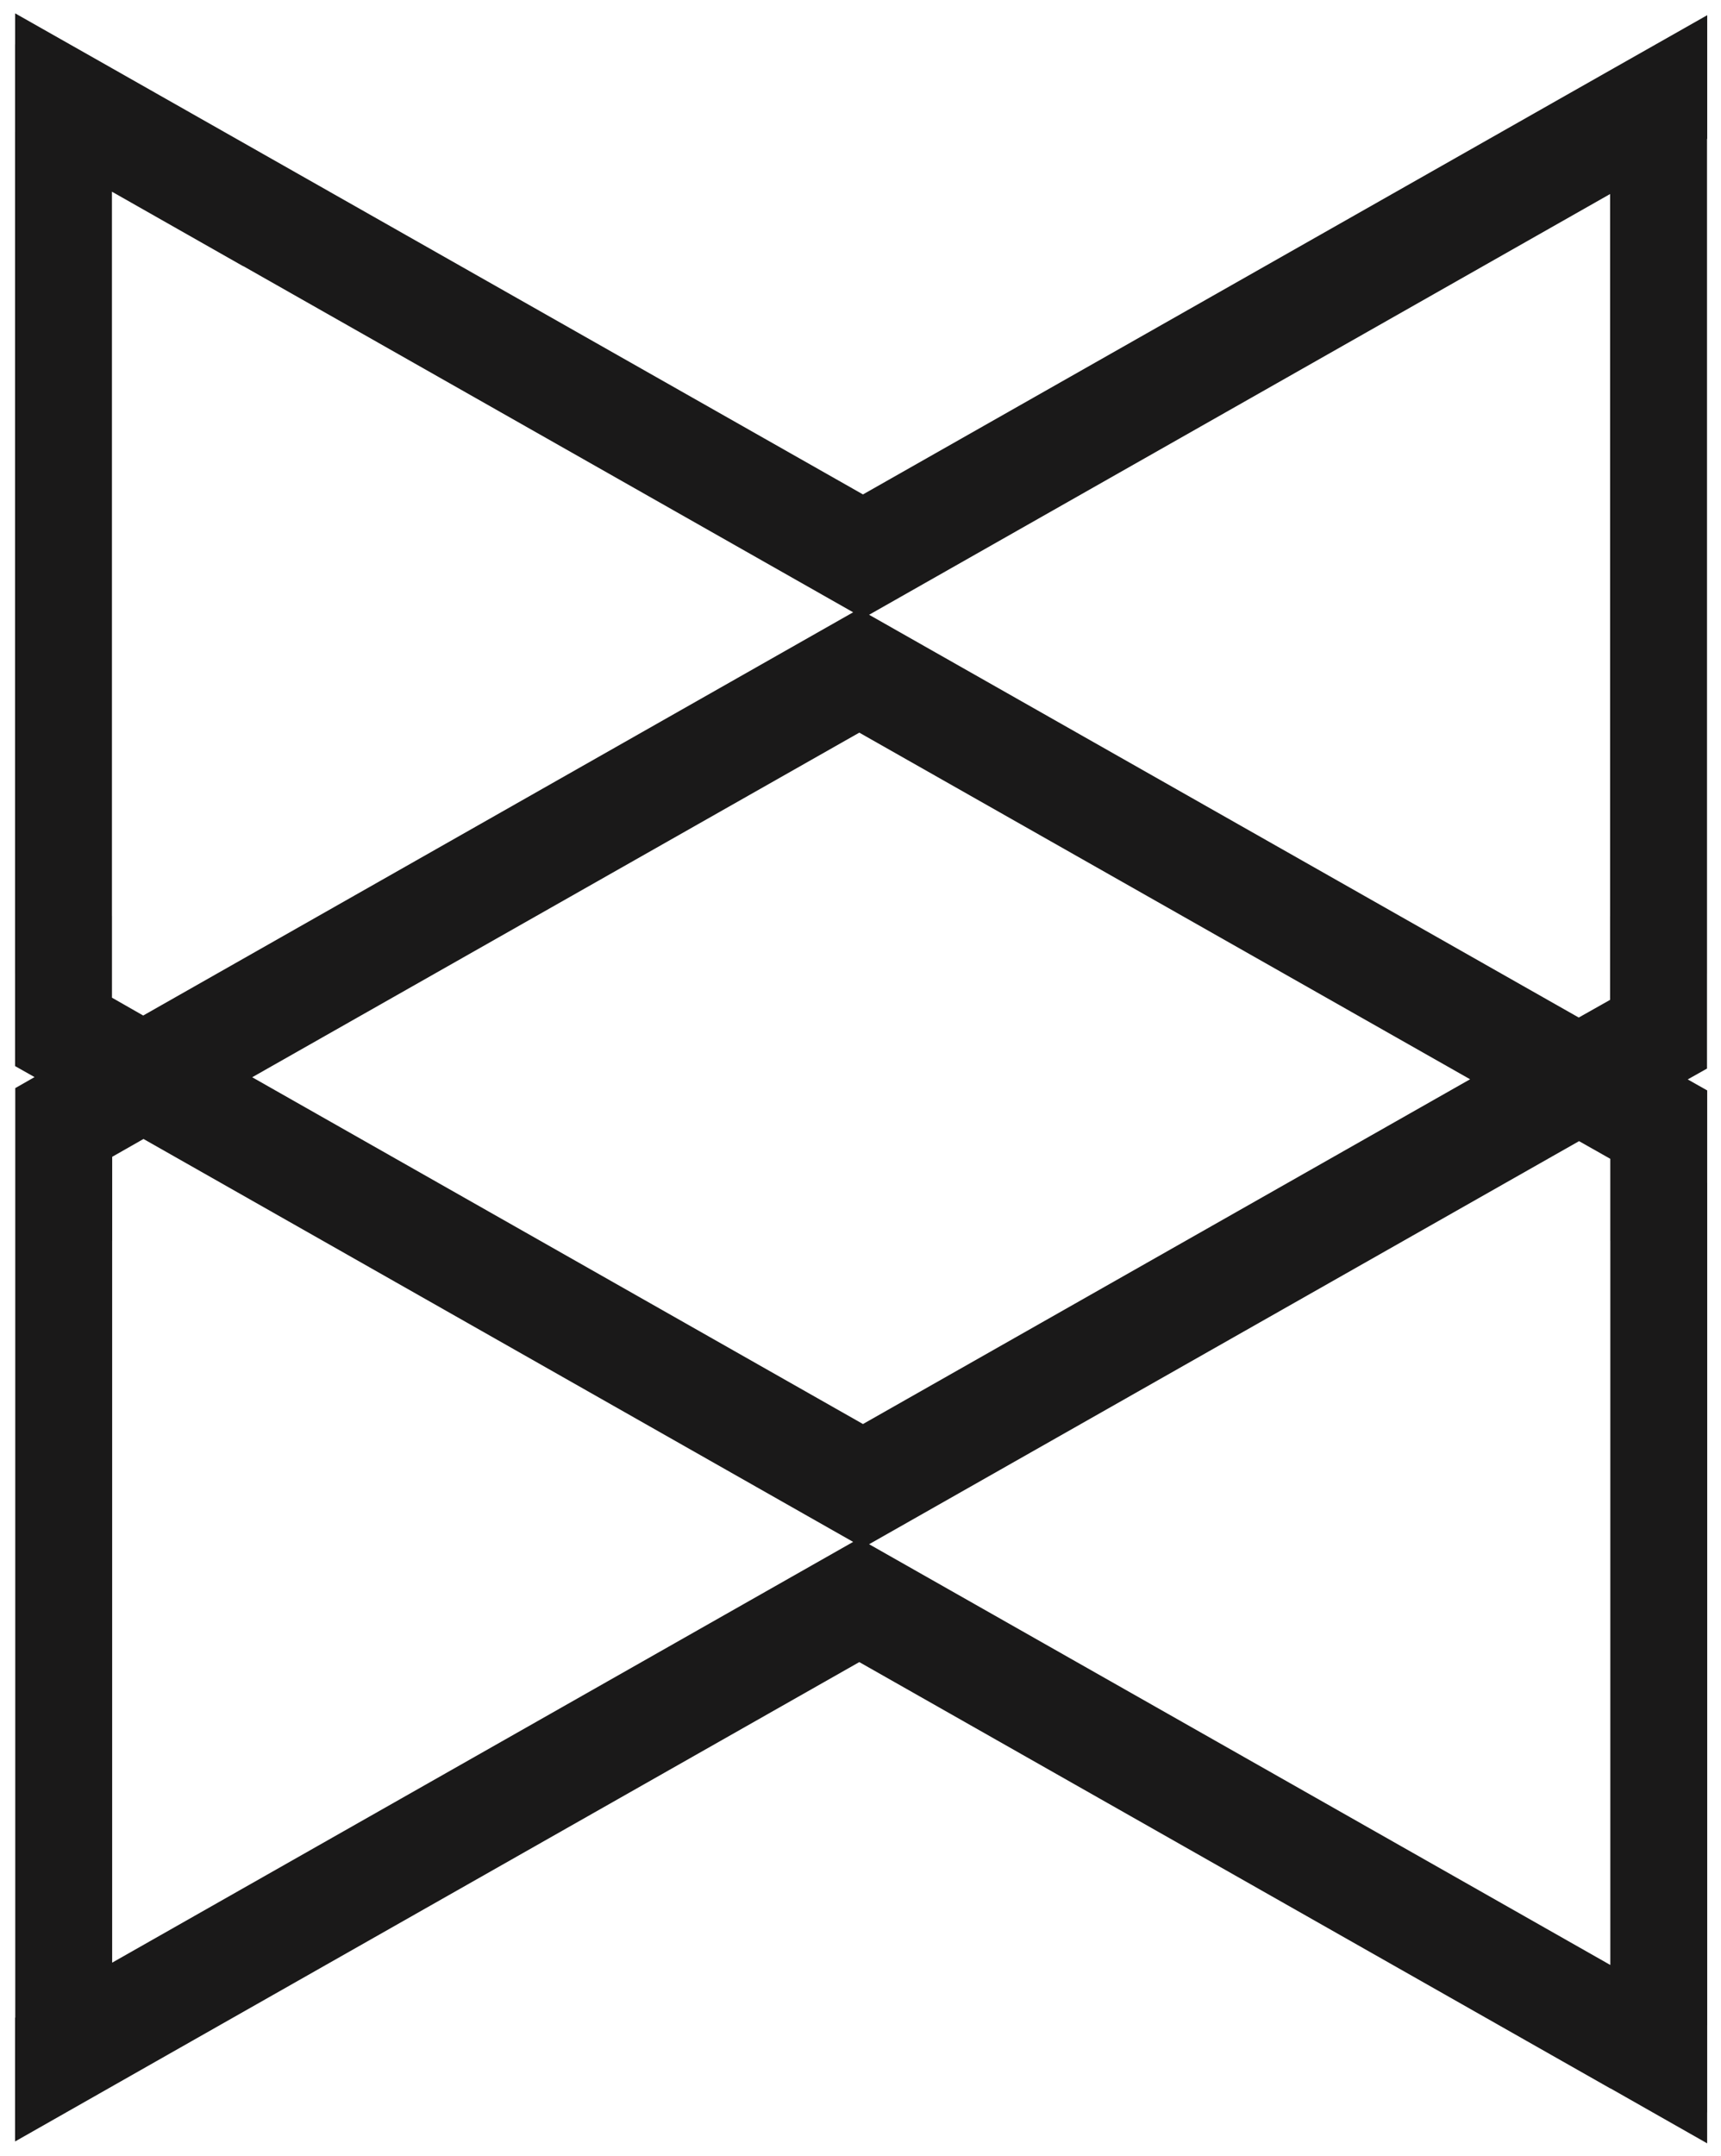 <?xml version="1.0" encoding="UTF-8"?>
<svg width="111px" height="139px" viewBox="0 0 111 139" version="1.1" xmlns="http://www.w3.org/2000/svg" xmlns:xlink="http://www.w3.org/1999/xlink">
    <!-- Generator: Sketch 51.3 (57544) - http://www.bohemiancoding.com/sketch -->
    <title>Fill 41</title>
    <desc>Created with Sketch.</desc>
    <defs></defs>
    <g id="Page-1" stroke="none" stroke-width="1" fill="none" fill-rule="evenodd">
        <g id="Shapes-CC" transform="translate(-666, -3159)" fill="#1A1919">
            <path d="M722.055,3198.64 L769.848,3171.51 L769.848,3218.06 L769.846,3218.06 L769.846,3223.47 L767.825,3224.61 L722.055,3198.64 Z M769.86,3233.72 L769.86,3239 L769.862,3239 L769.862,3285.7 L761.39,3280.89 L722.055,3258.57 L767.845,3232.58 L769.86,3233.72 Z M673.234,3285.55 L673.234,3239 L673.236,3239 L673.236,3233.59 L675.256,3232.44 L721.026,3258.42 L673.234,3285.55 Z M673.222,3223.33 L673.222,3218.06 L673.22,3218.06 L673.22,3171.36 L681.692,3176.17 L681.692,3176.16 L721.026,3198.48 L675.236,3224.48 L673.222,3223.33 Z M682.266,3228.46 L721.422,3206.24 L760.817,3228.59 L721.66,3250.82 L682.266,3228.46 Z M776.097,3221.79 L776.098,3221.79 L776.098,3167.96 L776.111,3167.95 L776.111,3159.98 L767.027,3165.13 L721.66,3190.88 L673.222,3163.4 L673.206,3163.39 L666.976,3159.86 L666.976,3161.85 L666.972,3161.85 L666.972,3167.49 L666.971,3167.49 L666.971,3221.79 L666.972,3221.79 L666.972,3227.74 L668.228,3228.45 L666.984,3229.16 L666.984,3289.09 L666.971,3289.1 L666.971,3297.08 L676.054,3291.92 L721.422,3266.17 L769.86,3293.66 L769.876,3293.66 L776.107,3297.2 L776.107,3295.2 L776.11,3295.2 L776.11,3289.57 L776.111,3289.57 L776.111,3235.27 L776.11,3235.27 L776.11,3229.31 L774.854,3228.6 L776.097,3227.9 L776.097,3221.79 Z" id="Fill-41"></path>
        </g>
    </g>
</svg>